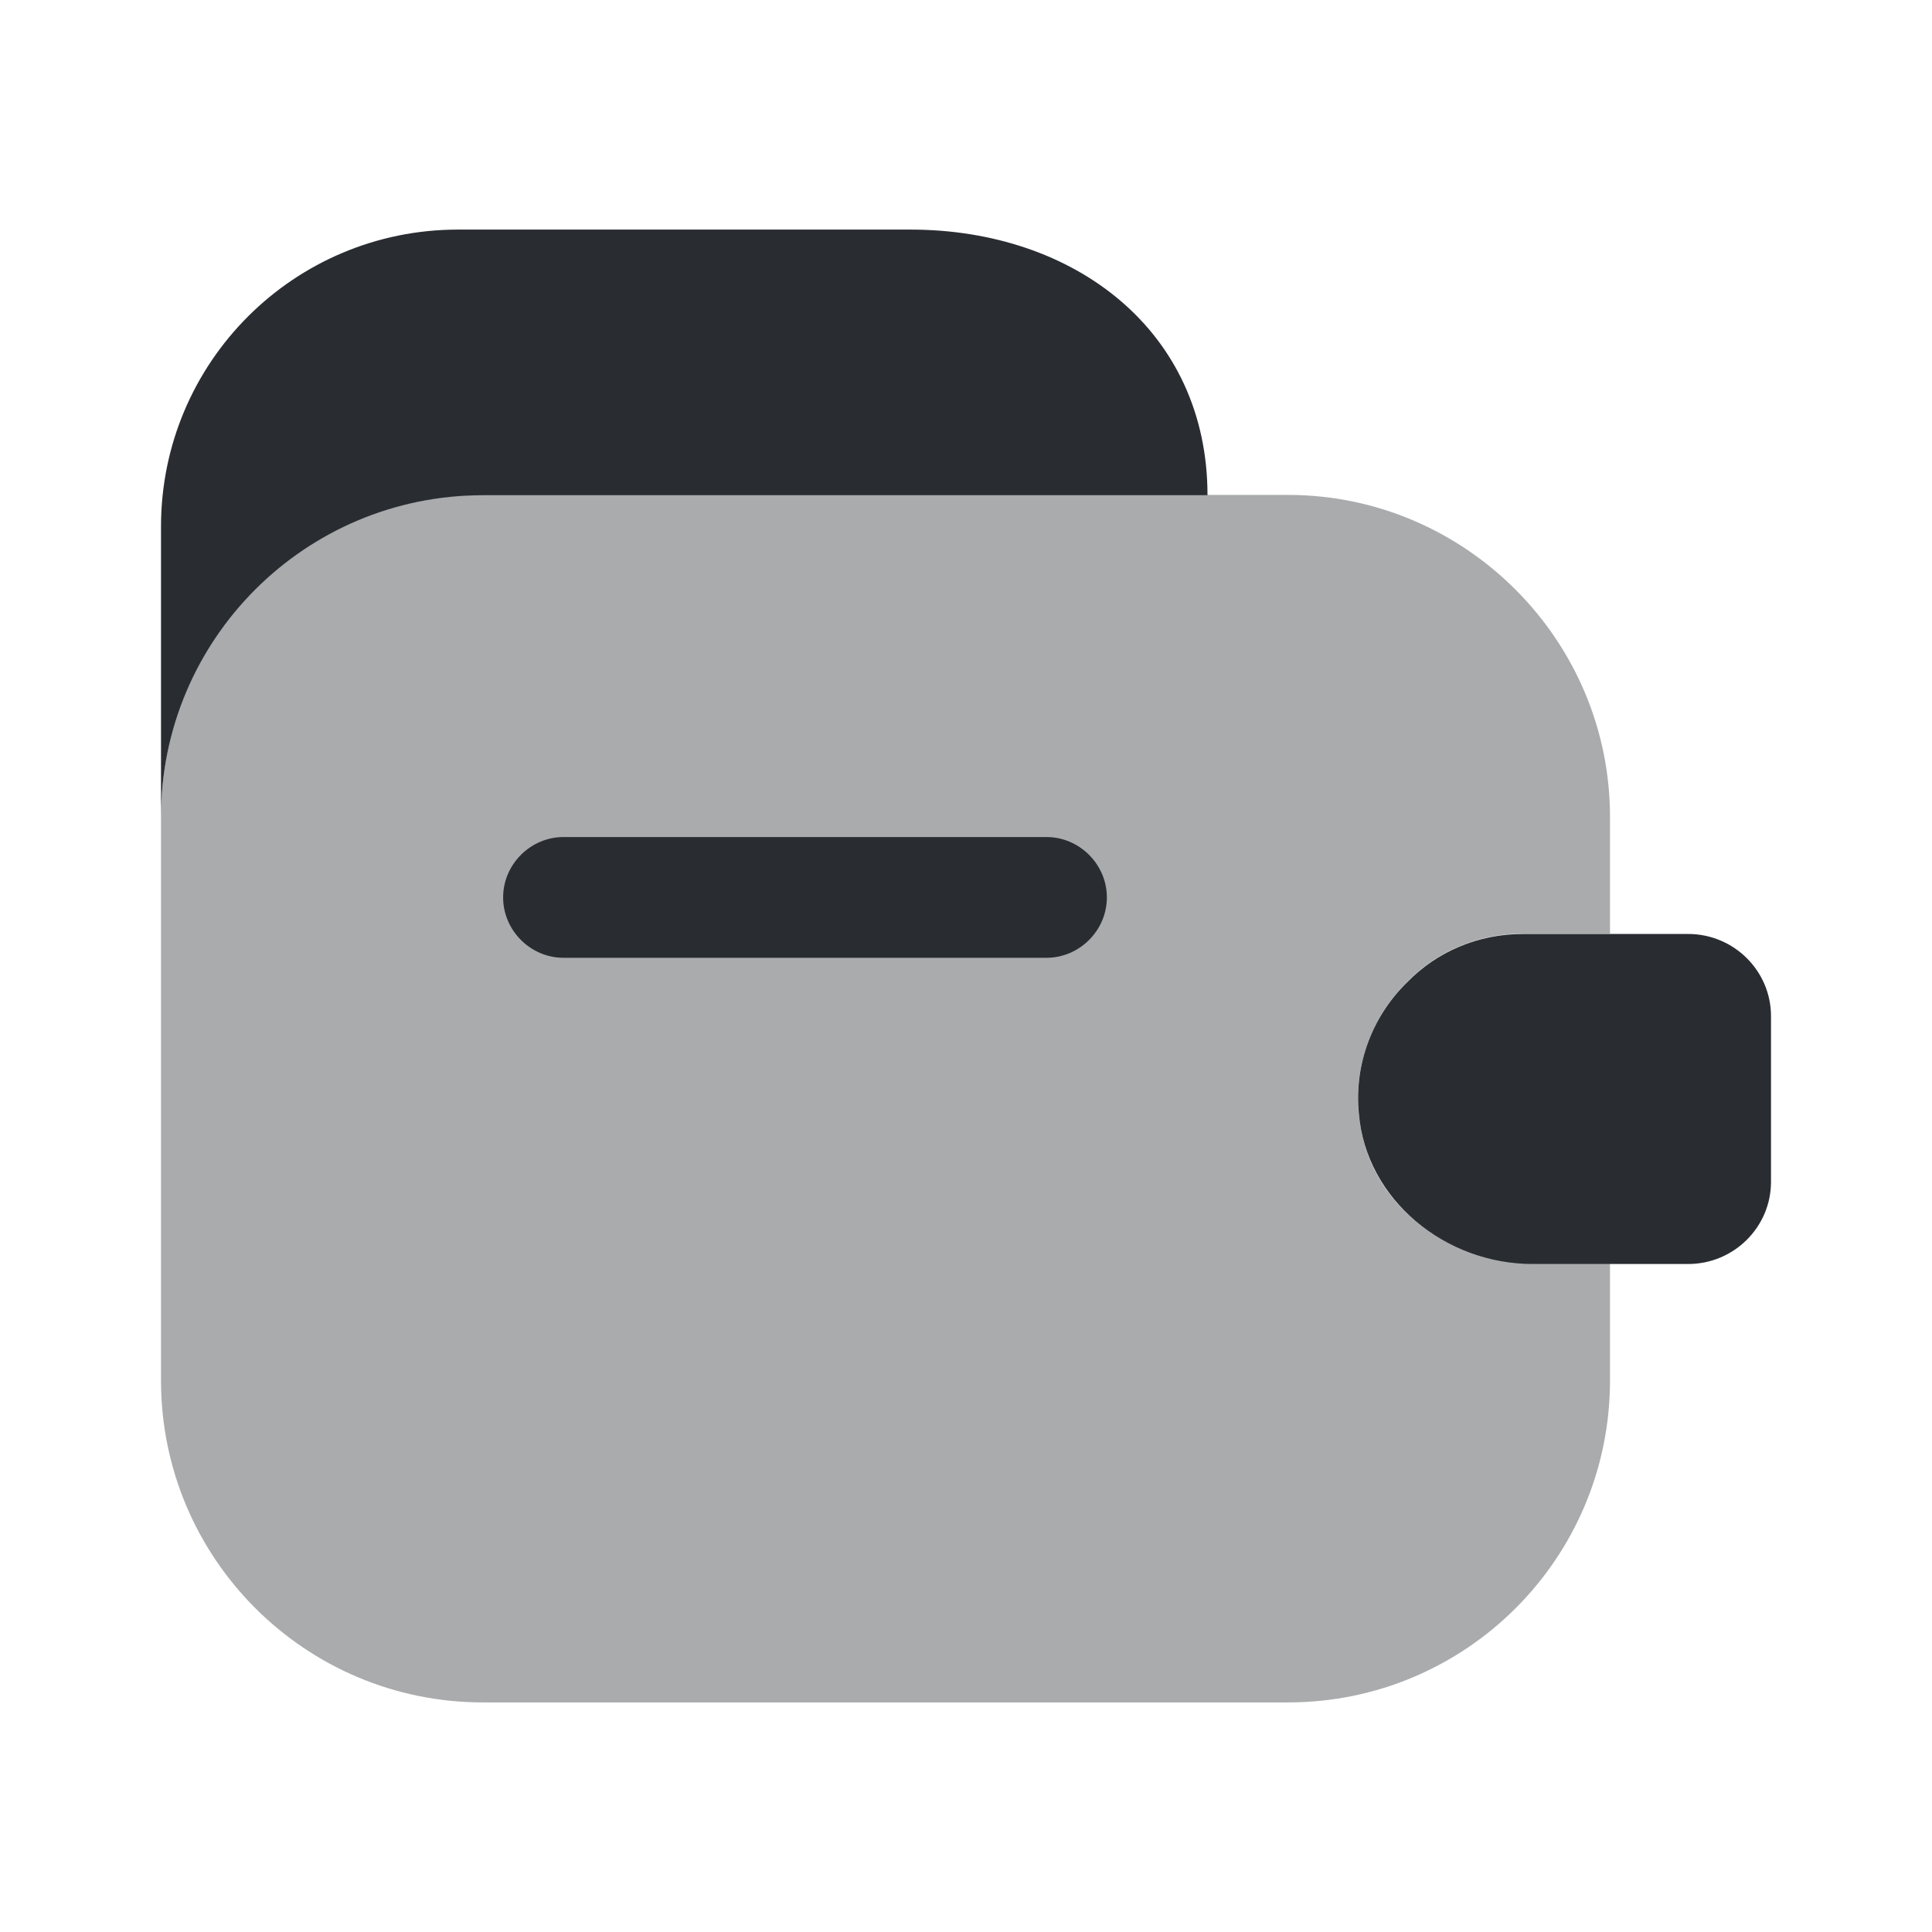 <svg width="24" height="24" viewBox="0 0 24 24" fill="none" xmlns="http://www.w3.org/2000/svg">
<path d="M15 6.152H6C3.79 6.152 2 7.942 2 10.152V6.542C2 4.502 3.65 2.852 5.69 2.852H11.31C13.35 2.852 15 4.112 15 6.152Z" fill="#292D32"/>
<path opacity="0.4" d="M17.48 12.198C16.98 12.688 16.74 13.428 16.94 14.178C17.19 15.108 18.11 15.698 19.07 15.698H20V17.148C20 19.358 18.21 21.148 16 21.148H6C3.79 21.148 2 19.358 2 17.148V10.148C2 7.938 3.79 6.148 6 6.148H16C18.2 6.148 20 7.948 20 10.148V11.598H18.92C18.36 11.598 17.85 11.818 17.48 12.198Z" fill="#292D32"/>
<path d="M22 12.622V14.682C22 15.242 21.54 15.702 20.97 15.702H19.04C17.96 15.702 16.97 14.912 16.88 13.832C16.82 13.202 17.06 12.612 17.48 12.202C17.85 11.822 18.36 11.602 18.92 11.602H20.97C21.54 11.602 22 12.062 22 12.622Z" fill="#292D32"/>
<path d="M13 11.898H7C6.59 11.898 6.25 11.558 6.25 11.148C6.25 10.738 6.59 10.398 7 10.398H13C13.41 10.398 13.75 10.738 13.75 11.148C13.75 11.558 13.41 11.898 13 11.898Z" fill="#292D32"/>
</svg>

